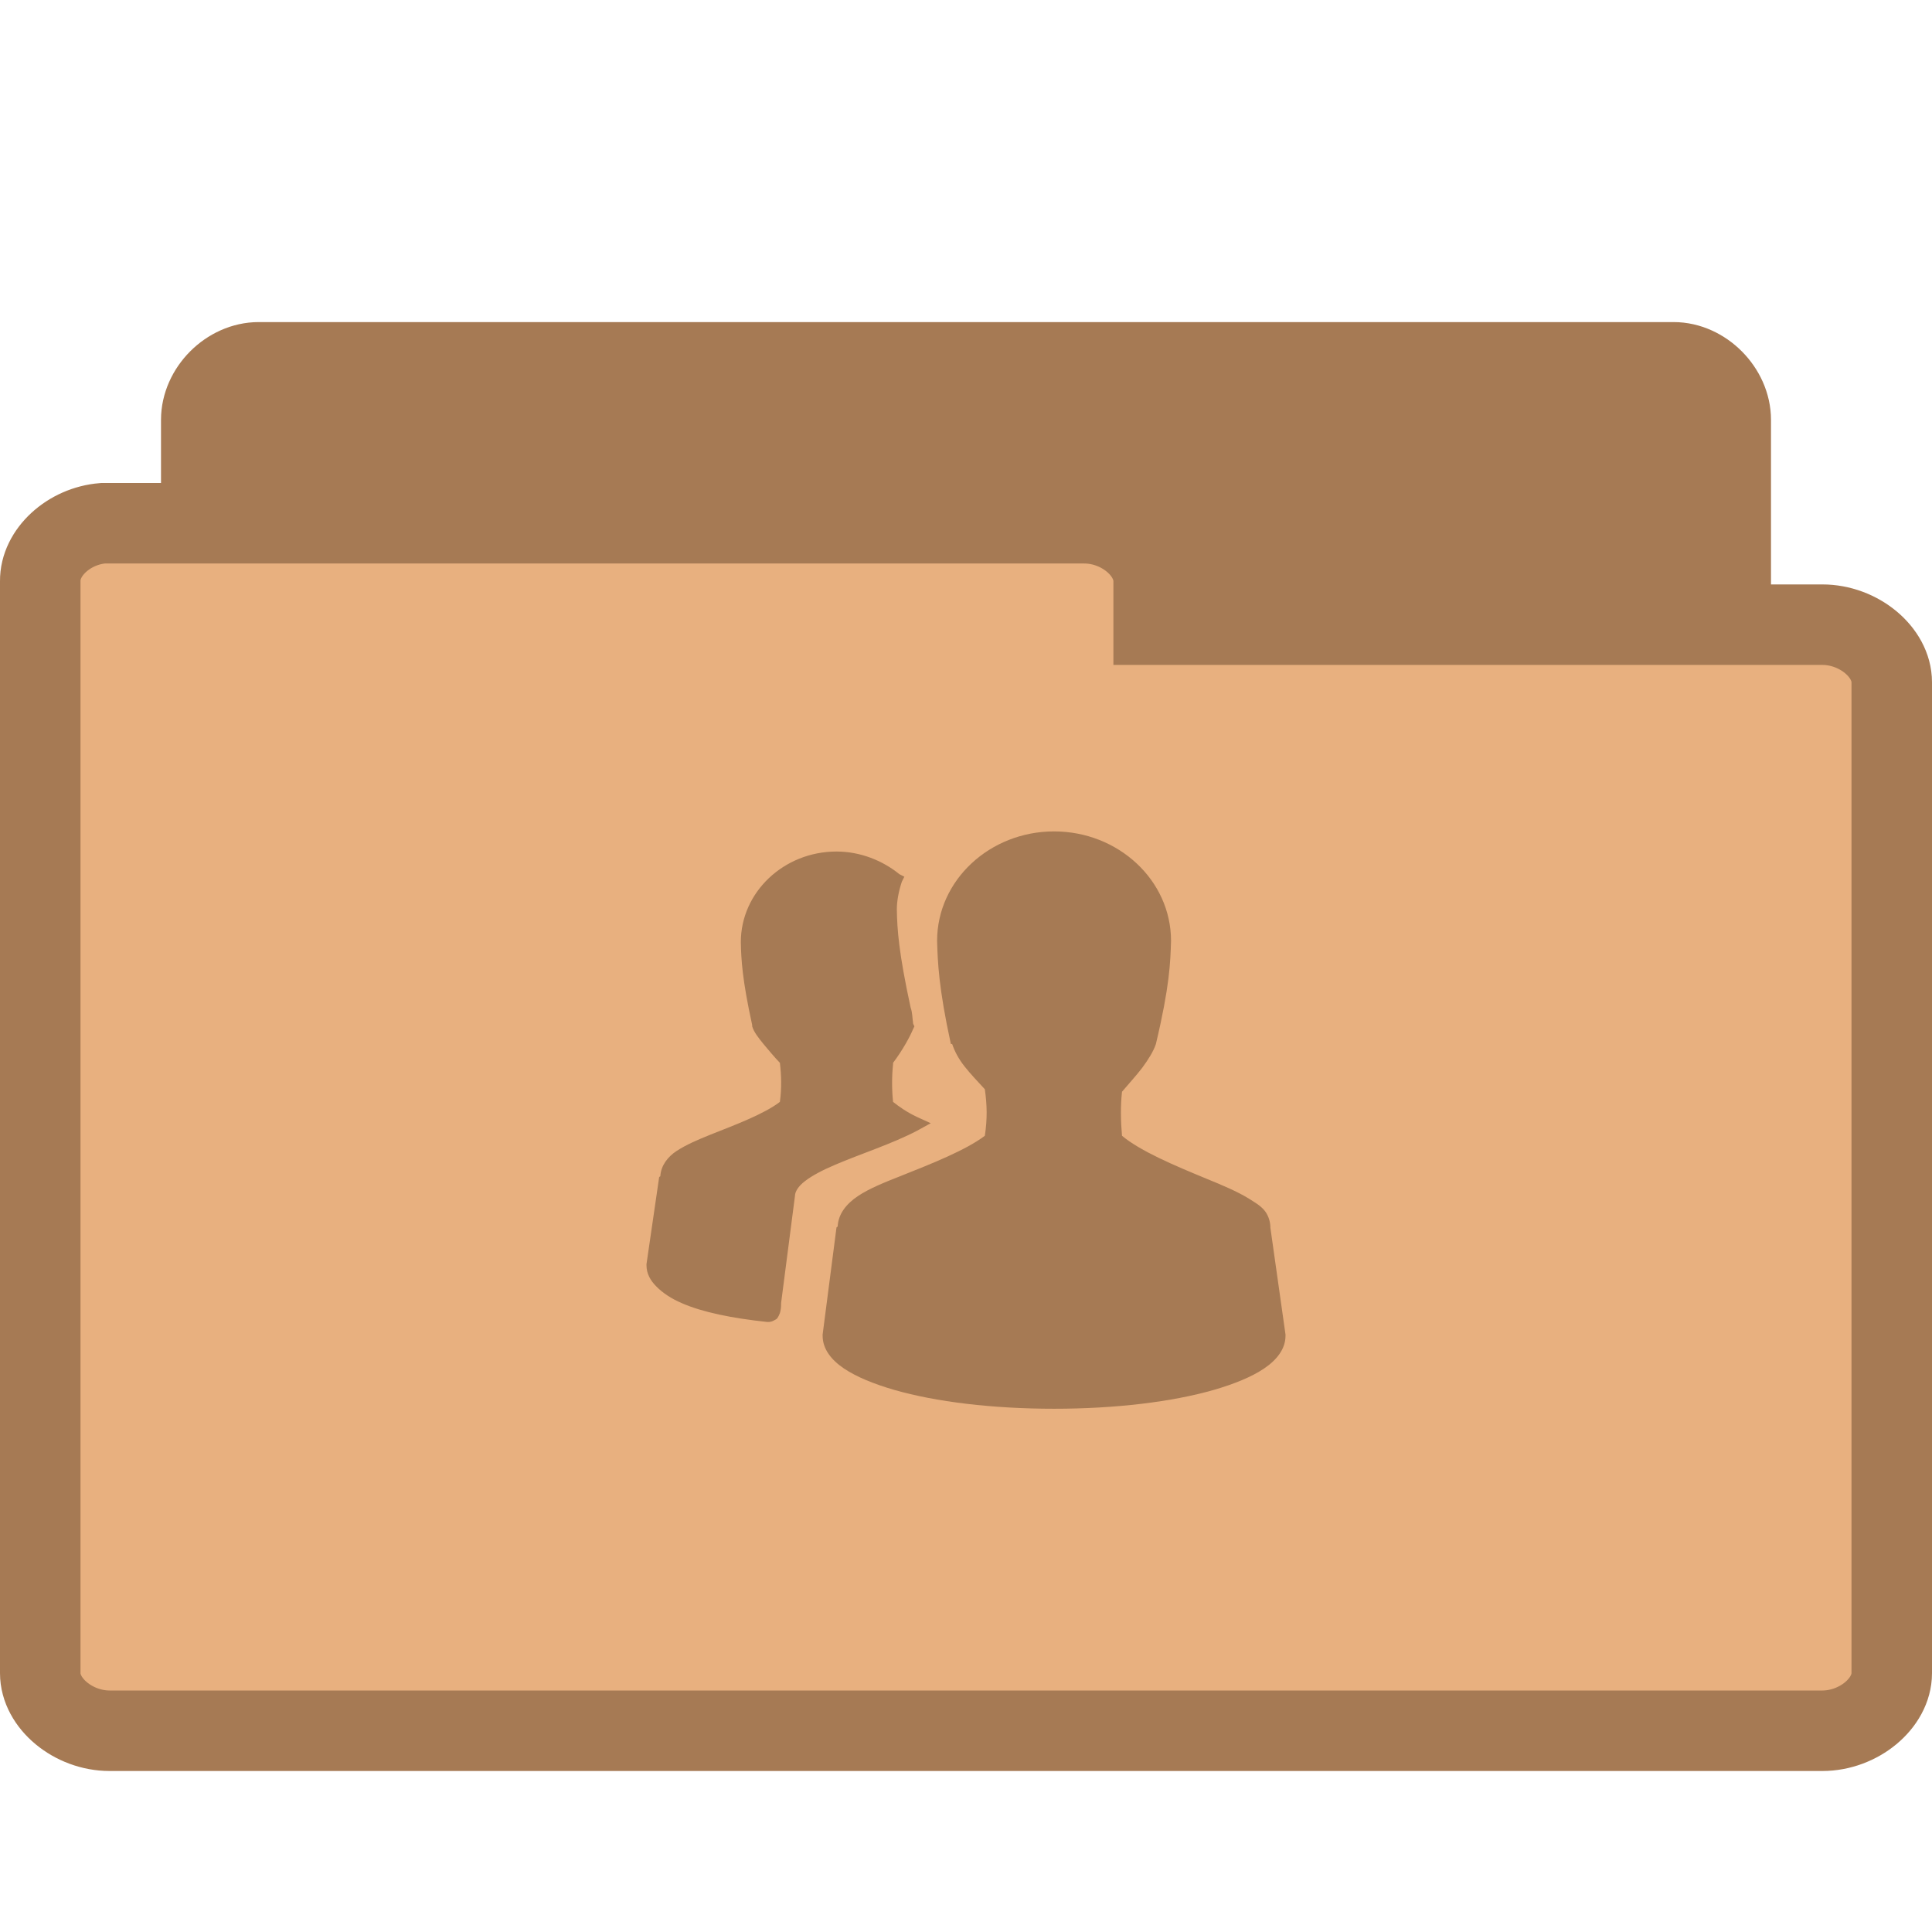 <svg width="24" xmlns="http://www.w3.org/2000/svg" height="24" viewBox="0 0 24 24" xmlns:xlink="http://www.w3.org/1999/xlink">
<g style="stroke:#a67a54">
<path style="fill:#a67a54" d="M 3.144,19.497 C 2.793,19.464 2.5,19.134 2.5,18.782 l 0,-13.566 c 0,-0.375 0.339,-0.715 0.714,-0.715 l 17.576,0 c 0.371,0 0.71,0.341 0.71,0.715 l 0,12.308 c 0,0.375 -0.339,0.715 -0.71,0.715 l -6.865,0 0,0.543 c 0,0.375 -0.339,0.715 -0.71,0.715 l -10.001,0 c -0.023,0.004 -0.047,0.004 -0.07,0 z"/>
<path style="fill:#e8b07f" d="M 1.278,6.5 C 0.855,6.534 0.496,6.863 0.5,7.219 l 0,13.566 c 0,0.375 0.411,0.715 0.862,0.715 l 21.276,0 C 23.089,21.5 23.5,21.159 23.5,20.785 l 0,-12.31 c 0,-0.375 -0.411,-0.715 -0.862,-0.715 l -8.307,0 0,-0.541 C 14.331,6.841 13.92,6.5 13.469,6.5 l -12.107,0 c -0.028,0 -0.056,0 -0.084,0 z"/>
</g>
<path style="fill:#a67a54" d="M 13.094 10.328 C 12.297 10.328 11.641 10.934 11.641 11.688 C 11.648 11.945 11.66 12.273 11.812 12.969 L 11.828 12.969 C 11.859 13.059 11.906 13.152 11.984 13.25 C 12.055 13.34 12.148 13.438 12.234 13.531 C 12.262 13.727 12.266 13.898 12.234 14.109 C 11.996 14.289 11.57 14.457 11.188 14.609 C 10.988 14.688 10.801 14.762 10.656 14.859 C 10.516 14.953 10.414 15.078 10.406 15.234 C 10.406 15.242 10.391 15.242 10.391 15.25 L 10.219 16.578 L 10.219 16.594 C 10.219 16.758 10.328 16.895 10.484 17 C 10.641 17.105 10.852 17.191 11.109 17.266 C 11.625 17.414 12.324 17.5 13.094 17.5 C 13.863 17.5 14.562 17.414 15.078 17.266 C 15.336 17.191 15.547 17.105 15.703 17 C 15.859 16.895 15.969 16.758 15.969 16.594 L 15.969 16.578 L 15.781 15.25 C 15.781 15.246 15.781 15.238 15.781 15.234 C 15.777 15.16 15.75 15.086 15.703 15.031 C 15.652 14.973 15.59 14.938 15.516 14.891 C 15.371 14.801 15.184 14.723 14.984 14.641 C 14.594 14.48 14.168 14.301 13.938 14.109 C 13.922 13.93 13.918 13.742 13.938 13.562 C 14.02 13.465 14.117 13.359 14.188 13.266 C 14.266 13.16 14.328 13.062 14.359 12.969 C 14.531 12.246 14.539 11.953 14.547 11.688 C 14.547 10.934 13.891 10.328 13.094 10.328 Z M 10.391 10.578 C 9.738 10.578 9.203 11.082 9.203 11.703 C 9.207 11.914 9.219 12.164 9.344 12.734 L 9.344 12.75 C 9.367 12.824 9.418 12.887 9.484 12.969 C 9.543 13.039 9.617 13.129 9.688 13.203 C 9.707 13.359 9.711 13.52 9.688 13.688 C 9.496 13.836 9.145 13.969 8.828 14.094 C 8.664 14.16 8.527 14.219 8.406 14.297 C 8.293 14.371 8.211 14.48 8.203 14.609 C 8.203 14.617 8.188 14.617 8.188 14.625 L 8.031 15.703 L 8.031 15.719 C 8.031 15.82 8.078 15.906 8.156 15.984 C 8.234 16.062 8.34 16.133 8.469 16.188 C 8.727 16.301 9.09 16.375 9.531 16.422 L 9.547 16.422 C 9.57 16.422 9.594 16.414 9.609 16.406 C 9.629 16.395 9.648 16.387 9.656 16.375 C 9.672 16.352 9.68 16.332 9.688 16.312 C 9.699 16.277 9.703 16.238 9.703 16.203 C 9.703 16.199 9.703 16.191 9.703 16.188 L 9.875 14.859 C 9.875 14.805 9.914 14.738 10 14.672 C 10.086 14.605 10.219 14.535 10.375 14.469 C 10.684 14.336 11.078 14.211 11.391 14.047 L 11.562 13.953 L 11.391 13.875 C 11.266 13.816 11.172 13.75 11.094 13.688 C 11.078 13.535 11.078 13.371 11.094 13.219 C 11.094 13.215 11.094 13.207 11.094 13.203 C 11.215 13.043 11.305 12.875 11.344 12.781 L 11.359 12.75 L 11.344 12.719 C 11.332 12.641 11.336 12.582 11.312 12.516 C 11.164 11.832 11.145 11.547 11.141 11.297 C 11.141 11.191 11.164 11.07 11.203 10.953 L 11.234 10.891 L 11.172 10.859 C 10.965 10.691 10.688 10.578 10.391 10.578 Z "/>
</svg>
